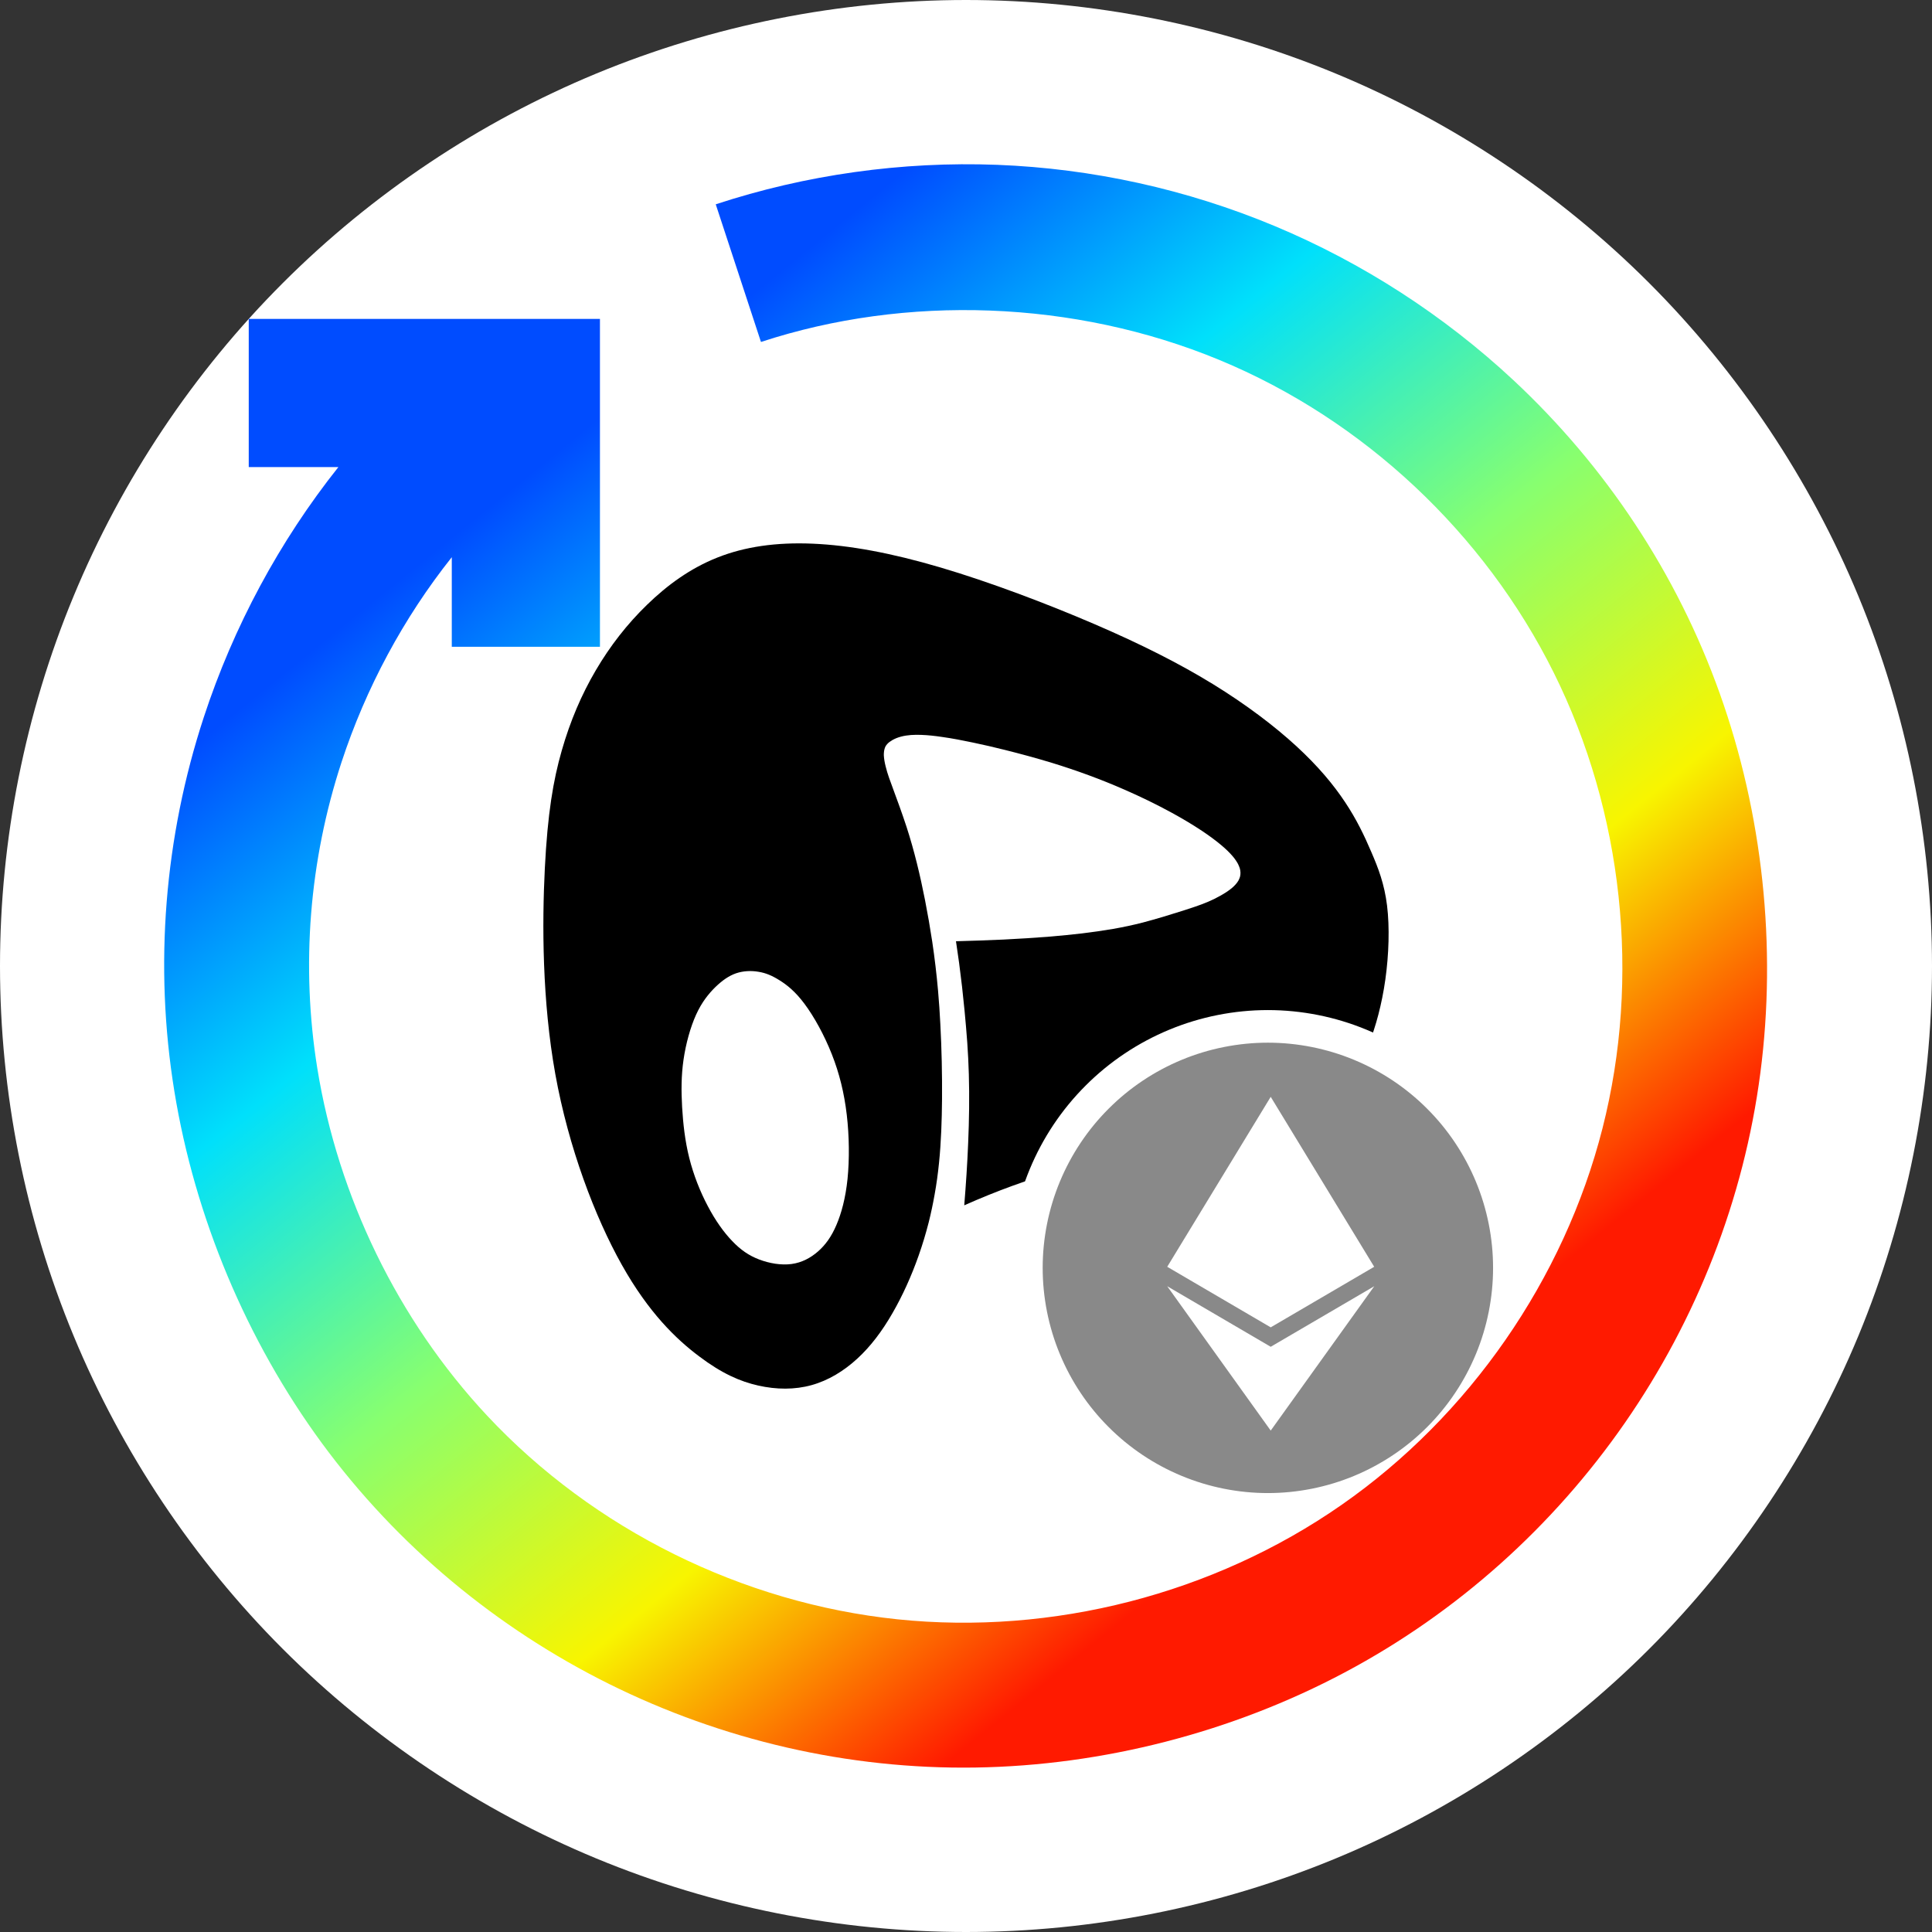 <svg width="32" height="32" viewBox="0 0 32 32" fill="none" xmlns="http://www.w3.org/2000/svg">
<rect x="0" y="0" width="32" height="32" fill="#333333" stroke="none"/>
<g clip-path="url(#clip0_5505_78837)">
<path fill-rule="evenodd" clip-rule="evenodd" d="M32 16C32 13.906 31.583 11.812 30.782 9.877C29.98 7.942 28.794 6.167 27.314 4.686C25.833 3.205 24.058 2.019 22.123 1.218C20.188 0.417 18.094 -0 16 -0C13.906 -0 11.812 0.417 9.877 1.218C7.942 2.019 6.167 3.205 4.686 4.686C3.205 6.167 2.019 7.942 1.218 9.877C0.416 11.812 0 13.906 0 16C0 18.094 0.416 20.188 1.218 22.123C2.019 24.058 3.205 25.833 4.686 27.314C6.167 28.794 7.942 29.981 9.877 30.782C11.812 31.583 13.906 32 16 32C18.094 32 20.188 31.583 22.123 30.782C24.058 29.981 25.833 28.794 27.314 27.314C28.794 25.833 29.98 24.058 30.782 22.123C31.583 20.188 32 18.094 32 16Z" fill="white"/>
<path fill-rule="evenodd" clip-rule="evenodd" d="M16.623 15.562C16.36 15.574 16.097 15.583 15.834 15.59C15.852 15.71 15.87 15.831 15.886 15.951C15.921 16.213 15.951 16.476 15.976 16.739C15.993 16.916 16.008 17.092 16.021 17.269C16.033 17.443 16.042 17.618 16.047 17.793C16.058 18.171 16.052 18.55 16.036 18.928C16.022 19.274 15.999 19.619 15.971 19.964C17.095 19.463 17.952 19.274 18.591 19.133L18.6 19.131C19.632 18.902 20.094 18.797 20.499 18.696C20.904 18.594 21.251 18.496 21.54 18.378C21.829 18.261 22.059 18.123 22.24 17.953C22.422 17.784 22.553 17.582 22.67 17.295C22.787 17.007 22.888 16.634 22.946 16.222C23.004 15.809 23.018 15.357 22.974 14.999C22.93 14.641 22.828 14.376 22.712 14.109C22.598 13.842 22.47 13.573 22.278 13.285C22.087 12.997 21.832 12.69 21.471 12.358C21.111 12.027 20.644 11.672 20.093 11.333C19.543 10.995 18.908 10.673 18.12 10.334C17.333 9.996 16.393 9.64 15.577 9.399C14.761 9.158 14.069 9.031 13.462 9.005C12.856 8.979 12.335 9.055 11.884 9.234C11.433 9.412 11.05 9.693 10.719 10.015C10.386 10.337 10.104 10.701 9.869 11.101C9.633 11.502 9.445 11.94 9.304 12.433C9.163 12.925 9.07 13.472 9.024 14.385C8.978 15.298 8.979 16.577 9.198 17.792C9.417 19.006 9.854 20.157 10.3 20.951C10.745 21.744 11.2 22.18 11.578 22.464C11.955 22.749 12.257 22.881 12.558 22.949C12.86 23.017 13.162 23.02 13.442 22.942C13.721 22.865 13.978 22.707 14.2 22.503C14.422 22.299 14.61 22.048 14.778 21.757C14.947 21.466 15.097 21.134 15.216 20.795C15.28 20.614 15.335 20.43 15.383 20.243C15.42 20.094 15.452 19.944 15.479 19.792C15.511 19.617 15.535 19.44 15.553 19.262C15.571 19.087 15.582 18.912 15.59 18.736C15.598 18.559 15.601 18.383 15.603 18.206C15.606 17.792 15.597 17.377 15.575 16.963C15.566 16.778 15.553 16.593 15.537 16.408C15.513 16.137 15.481 15.867 15.441 15.598C15.406 15.367 15.366 15.137 15.321 14.907C15.241 14.499 15.144 14.093 15.016 13.698C14.979 13.585 14.94 13.473 14.9 13.361C14.866 13.266 14.831 13.171 14.796 13.076C14.773 13.011 14.749 12.946 14.725 12.881C14.704 12.82 14.684 12.757 14.669 12.694C14.654 12.634 14.642 12.572 14.639 12.51C14.639 12.494 14.639 12.477 14.641 12.46C14.642 12.444 14.645 12.427 14.649 12.411C14.653 12.395 14.659 12.379 14.666 12.364C14.674 12.35 14.684 12.336 14.695 12.324C14.718 12.298 14.748 12.277 14.779 12.259C14.824 12.233 14.873 12.214 14.923 12.201C15.031 12.172 15.146 12.168 15.258 12.172C15.373 12.176 15.488 12.189 15.602 12.206C15.775 12.23 15.947 12.264 16.119 12.3C16.293 12.336 16.467 12.377 16.64 12.42C16.904 12.486 17.166 12.557 17.426 12.636C17.832 12.761 18.233 12.907 18.622 13.078C18.889 13.194 19.152 13.322 19.407 13.461C19.579 13.555 19.748 13.655 19.912 13.764C20.022 13.838 20.129 13.915 20.23 14C20.298 14.057 20.364 14.119 20.421 14.187C20.437 14.206 20.452 14.225 20.466 14.246C20.48 14.266 20.493 14.287 20.505 14.309C20.516 14.332 20.526 14.355 20.534 14.379C20.541 14.402 20.545 14.427 20.546 14.452C20.547 14.476 20.544 14.5 20.538 14.524C20.531 14.546 20.521 14.568 20.51 14.589C20.483 14.634 20.446 14.672 20.407 14.706C20.347 14.757 20.279 14.799 20.211 14.837C20.146 14.874 20.079 14.907 20.01 14.936C19.942 14.965 19.872 14.991 19.802 15.015C19.73 15.04 19.658 15.063 19.586 15.086C19.477 15.121 19.368 15.154 19.259 15.187C19.149 15.219 19.04 15.251 18.929 15.28C18.766 15.322 18.6 15.357 18.434 15.386C18.265 15.415 18.094 15.439 17.923 15.46C17.75 15.48 17.576 15.497 17.403 15.512C17.143 15.533 16.883 15.549 16.623 15.562ZM12.191 16.121C12.312 16.08 12.444 16.075 12.564 16.096C12.684 16.115 12.79 16.16 12.912 16.237C13.034 16.313 13.172 16.421 13.326 16.628C13.481 16.835 13.652 17.143 13.777 17.46C13.903 17.778 13.983 18.106 14.025 18.463C14.067 18.82 14.07 19.206 14.038 19.525C14.005 19.845 13.936 20.098 13.853 20.291C13.77 20.485 13.672 20.619 13.551 20.726C13.429 20.833 13.282 20.913 13.11 20.936C12.938 20.959 12.742 20.925 12.574 20.861C12.406 20.797 12.268 20.703 12.129 20.557C11.989 20.412 11.849 20.216 11.724 19.978C11.598 19.741 11.487 19.462 11.416 19.178C11.345 18.895 11.314 18.607 11.298 18.337C11.283 18.068 11.283 17.817 11.321 17.554C11.359 17.29 11.435 17.014 11.53 16.805C11.624 16.598 11.738 16.458 11.849 16.349C11.961 16.241 12.07 16.163 12.191 16.121Z" fill="black"/>
<path fill-rule="evenodd" clip-rule="evenodd" d="M25 21C25 20.477 24.896 19.953 24.695 19.469C24.495 18.986 24.199 18.542 23.828 18.172C23.458 17.801 23.014 17.505 22.531 17.305C22.047 17.104 21.523 17 21 17C20.477 17 19.953 17.104 19.469 17.305C18.986 17.505 18.542 17.801 18.172 18.172C17.801 18.542 17.505 18.986 17.305 19.469C17.104 19.953 17 20.477 17 21C17 21.523 17.104 22.047 17.305 22.531C17.505 23.014 17.801 23.458 18.172 23.828C18.542 24.199 18.986 24.495 19.469 24.695C19.953 24.896 20.477 25 21 25C21.523 25 22.047 24.896 22.531 24.695C23.014 24.495 23.458 24.199 23.828 23.828C24.199 23.458 24.495 23.014 24.695 22.531C24.896 22.047 25 21.523 25 21Z" fill="#898989" stroke="white" stroke-width="0.54"/>
<path fill-rule="evenodd" clip-rule="evenodd" d="M21.047 18.167L19.333 20.982L21.047 21.985L22.761 20.982L21.047 18.167Z" fill="white"/>
<path fill-rule="evenodd" clip-rule="evenodd" d="M19.333 21.304L21.047 23.695L22.762 21.304L21.047 22.307L19.333 21.304Z" fill="white"/>
<path fill-rule="evenodd" clip-rule="evenodd" d="M11.855 3.384C13.345 2.894 14.938 2.67 16.516 2.73C18.094 2.791 19.658 3.136 21.113 3.744C22.568 4.352 23.915 5.223 25.067 6.297C26.592 7.719 27.775 9.497 28.485 11.487C29.195 13.476 29.431 15.676 29.157 17.771C28.884 19.866 28.1 21.855 26.914 23.566C25.728 25.277 24.14 26.708 22.274 27.7C20.409 28.692 18.266 29.244 16.154 29.276C14.042 29.308 11.96 28.82 10.095 27.895C8.231 26.97 6.583 25.606 5.332 23.904C4.082 22.201 3.227 20.159 2.888 18.075C2.549 15.991 2.725 13.864 3.375 11.881C3.866 10.382 4.628 8.964 5.605 7.736H4.12V5.282H9.937V10.713H7.483V9.229C6.683 10.235 6.059 11.397 5.656 12.626C5.124 14.251 4.981 15.995 5.256 17.697C5.599 19.814 6.589 21.865 8.067 23.446C9.834 25.336 12.3 26.554 14.866 26.821C17.432 27.087 20.099 26.403 22.217 24.928C24.335 23.454 25.905 21.19 26.542 18.69C27.179 16.189 26.884 13.452 25.735 11.142C24.586 8.832 22.584 6.948 20.189 5.959C17.794 4.969 15.008 4.874 12.604 5.664L11.855 3.384Z" fill="url(#paint0_linear_5505_78837)"/>
</g>
<defs>
<linearGradient id="paint0_linear_5505_78837" x1="2.043" y1="13.297" x2="15.222" y2="29.576" gradientUnits="userSpaceOnUse">
<stop stop-color="#004CFF"/>
<stop offset="0.252" stop-color="#00E0FB"/>
<stop offset="0.506" stop-color="#87FF70"/>
<stop offset="0.755" stop-color="#F8F500"/>
<stop offset="1" stop-color="#FF1A00"/>
</linearGradient>
<clipPath id="clip0_5505_78837">
<rect width="32" height="32" fill="white"/>
</clipPath>
</defs>
</svg>
